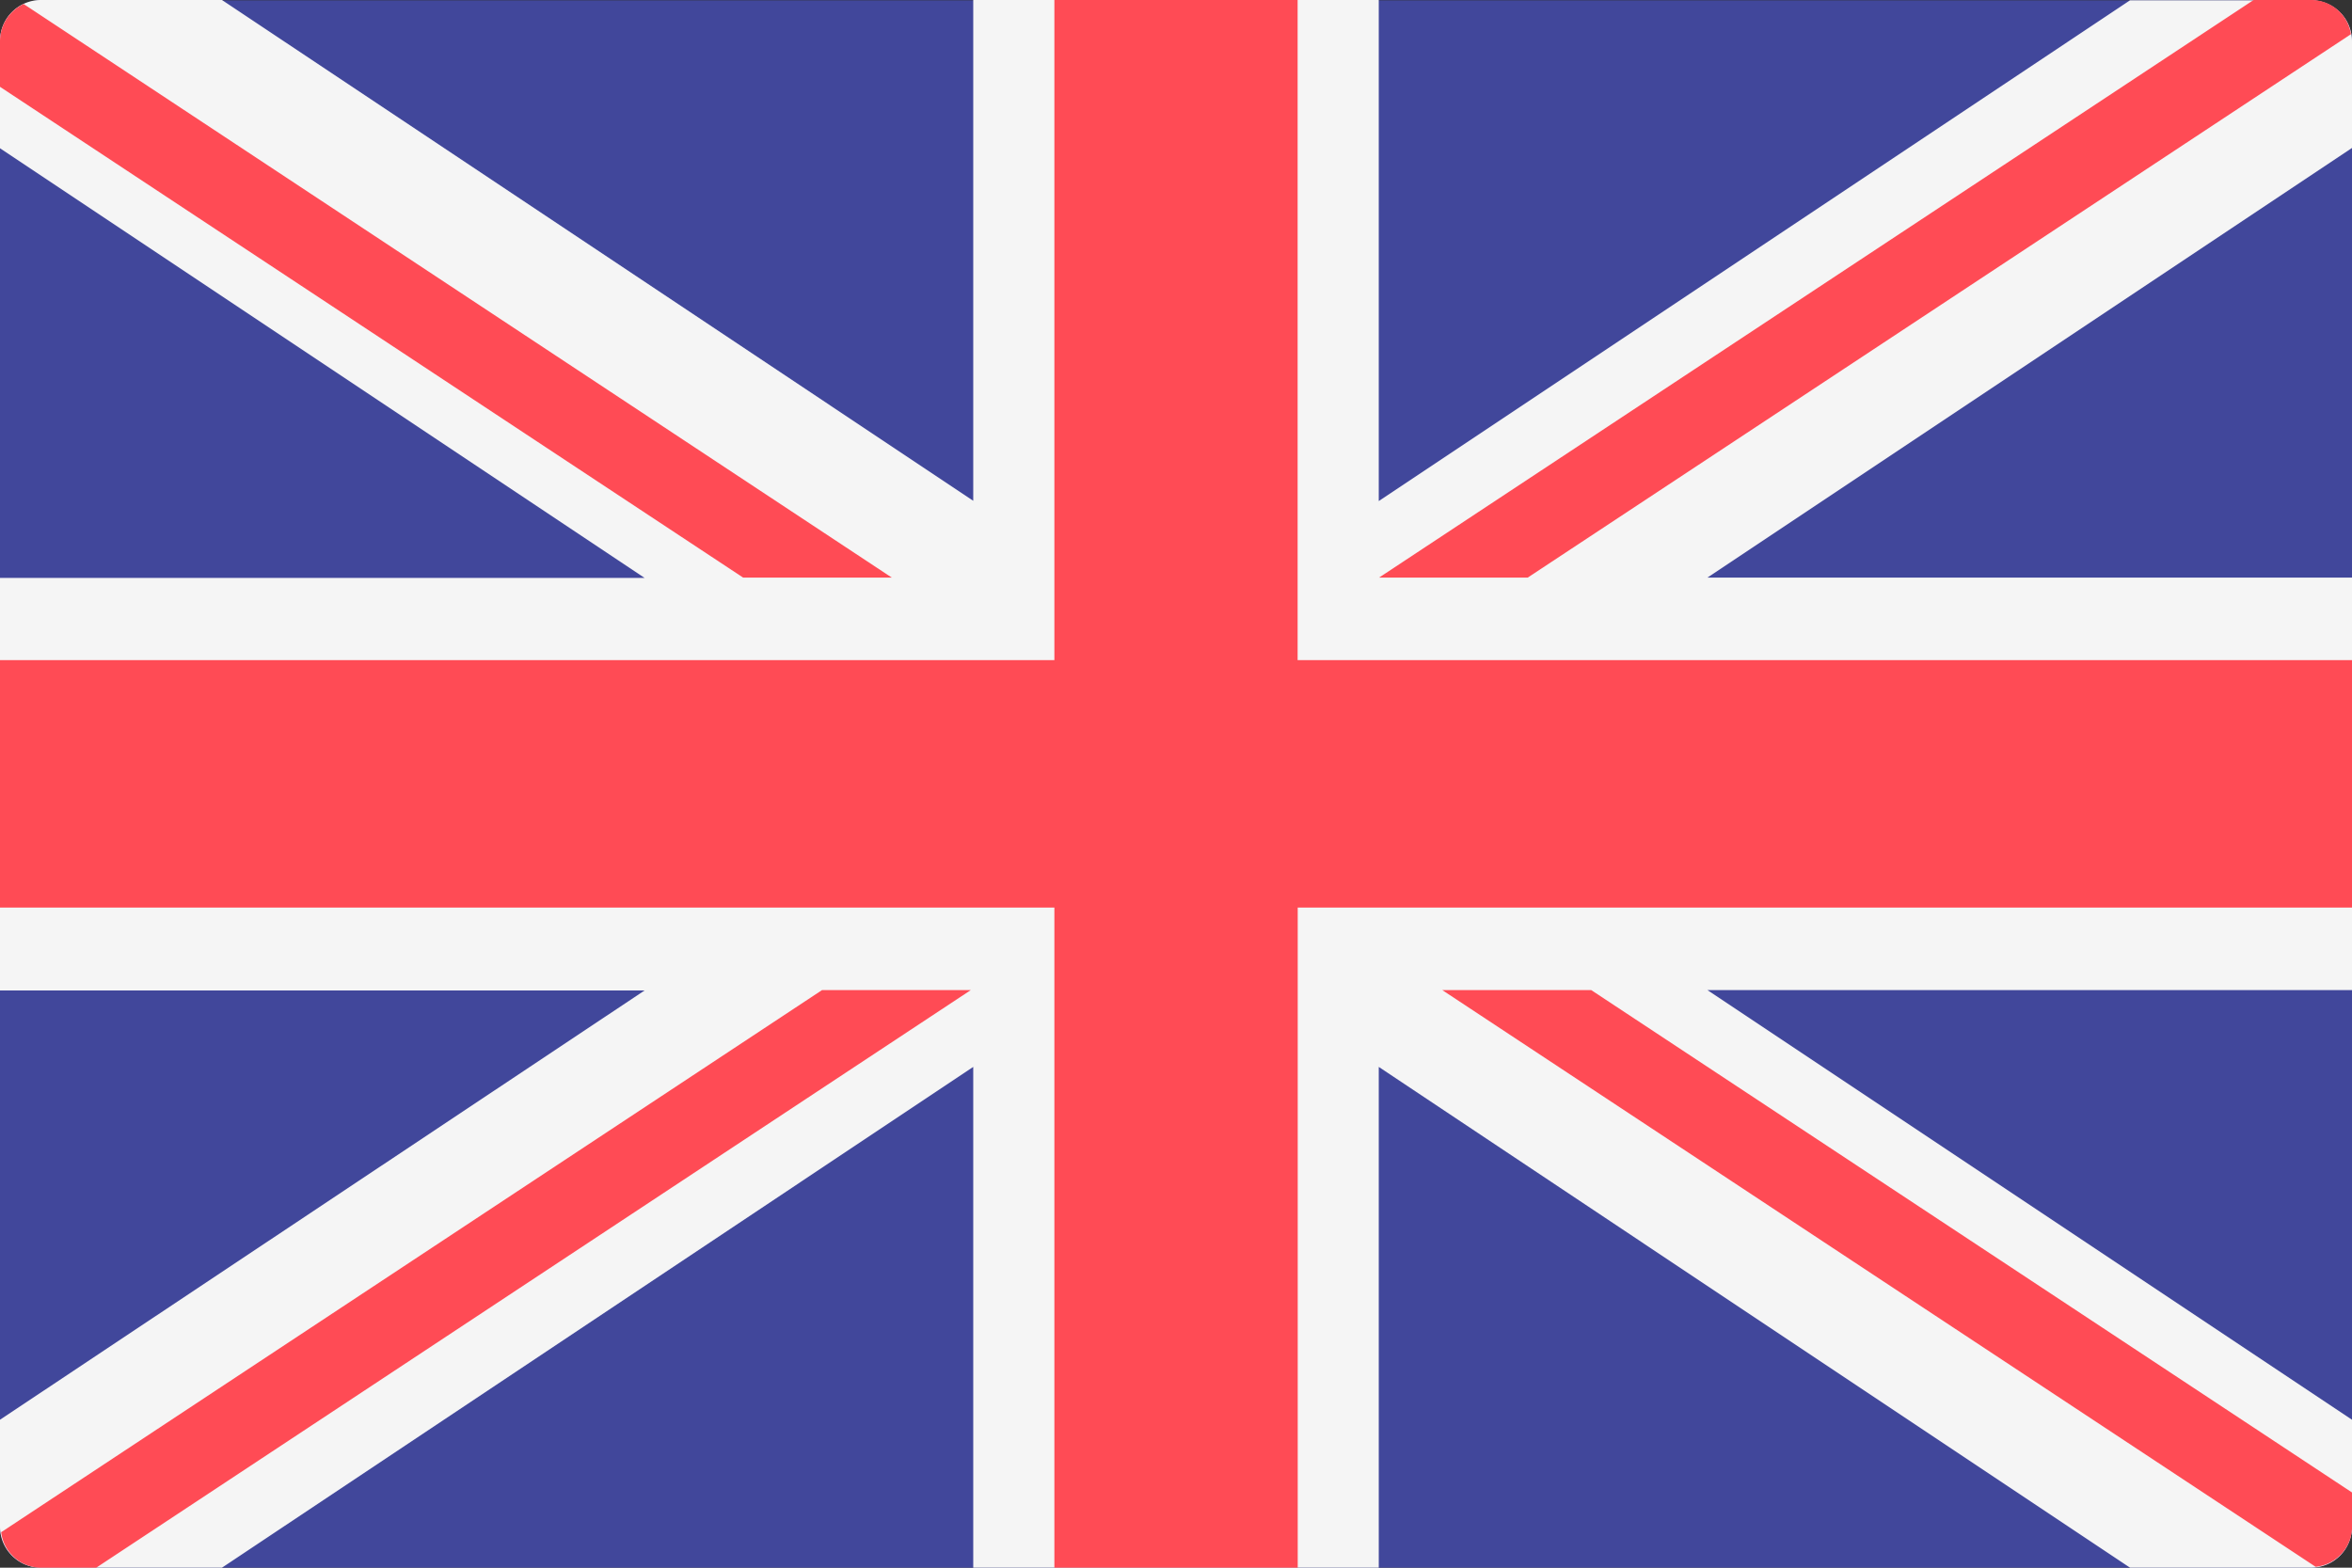 <svg xmlns="http://www.w3.org/2000/svg" width="24" height="16" viewBox="0 0 24 16"><rect x="0" y="0" width="24" height="16" fill="#333333" stroke="none"/><defs><style>.a{fill:#41479b;}.b{fill:#f5f5f5;}.c{fill:#ff4b55;}</style></defs><g transform="translate(0 -88.276)"><path class="a" d="M23.586,104.276H.414A.418.418,0,0,1,0,103.855V88.7a.418.418,0,0,1,.414-.421H23.586A.418.418,0,0,1,24,88.7v15.158A.418.418,0,0,1,23.586,104.276Z" transform="translate(0 0)"/><path class="b" d="M24,88.7a.418.418,0,0,0-.414-.421H21.735l-7.666,5.111V88.276H9.931v5.111L2.265,88.276H.414A.418.418,0,0,0,0,88.7v1.089l6.577,4.385H0v4.211H6.577L0,102.766v1.089a.418.418,0,0,0,.414.421H2.265l7.666-5.111v5.111h4.138V99.165l7.666,5.111h1.851a.418.418,0,0,0,.414-.421v-1.089l-6.577-4.385H24V94.171H17.423L24,89.786Z" transform="translate(0 0)"/><g transform="translate(0 88.276)"><path class="c" d="M24,95.013H13.241V88.276H10.759v6.737H0v2.526H10.759v6.737h2.483V97.539H24Z" transform="translate(0 -88.276)"/><path class="c" d="M8.626,300.138.25,305.671a.411.411,0,0,0,.4.362h.57l8.924-5.895H8.626Z" transform="translate(-0.238 -290.033)"/><path class="c" d="M315.48,300.138h-1.52l8.912,5.886a.414.414,0,0,0,.372-.412v-.346Z" transform="translate(-299.243 -290.033)"/><path class="c" d="M0,89.982l7.583,5.009H9.1L.241,89.137a.42.42,0,0,0-.241.38Z" transform="translate(0 -89.096)"/><path class="c" d="M301.658,94.172l8.4-5.546a.41.41,0,0,0-.4-.349h-.593l-8.924,5.895Z" transform="translate(-286.069 -88.277)"/></g></g></svg>